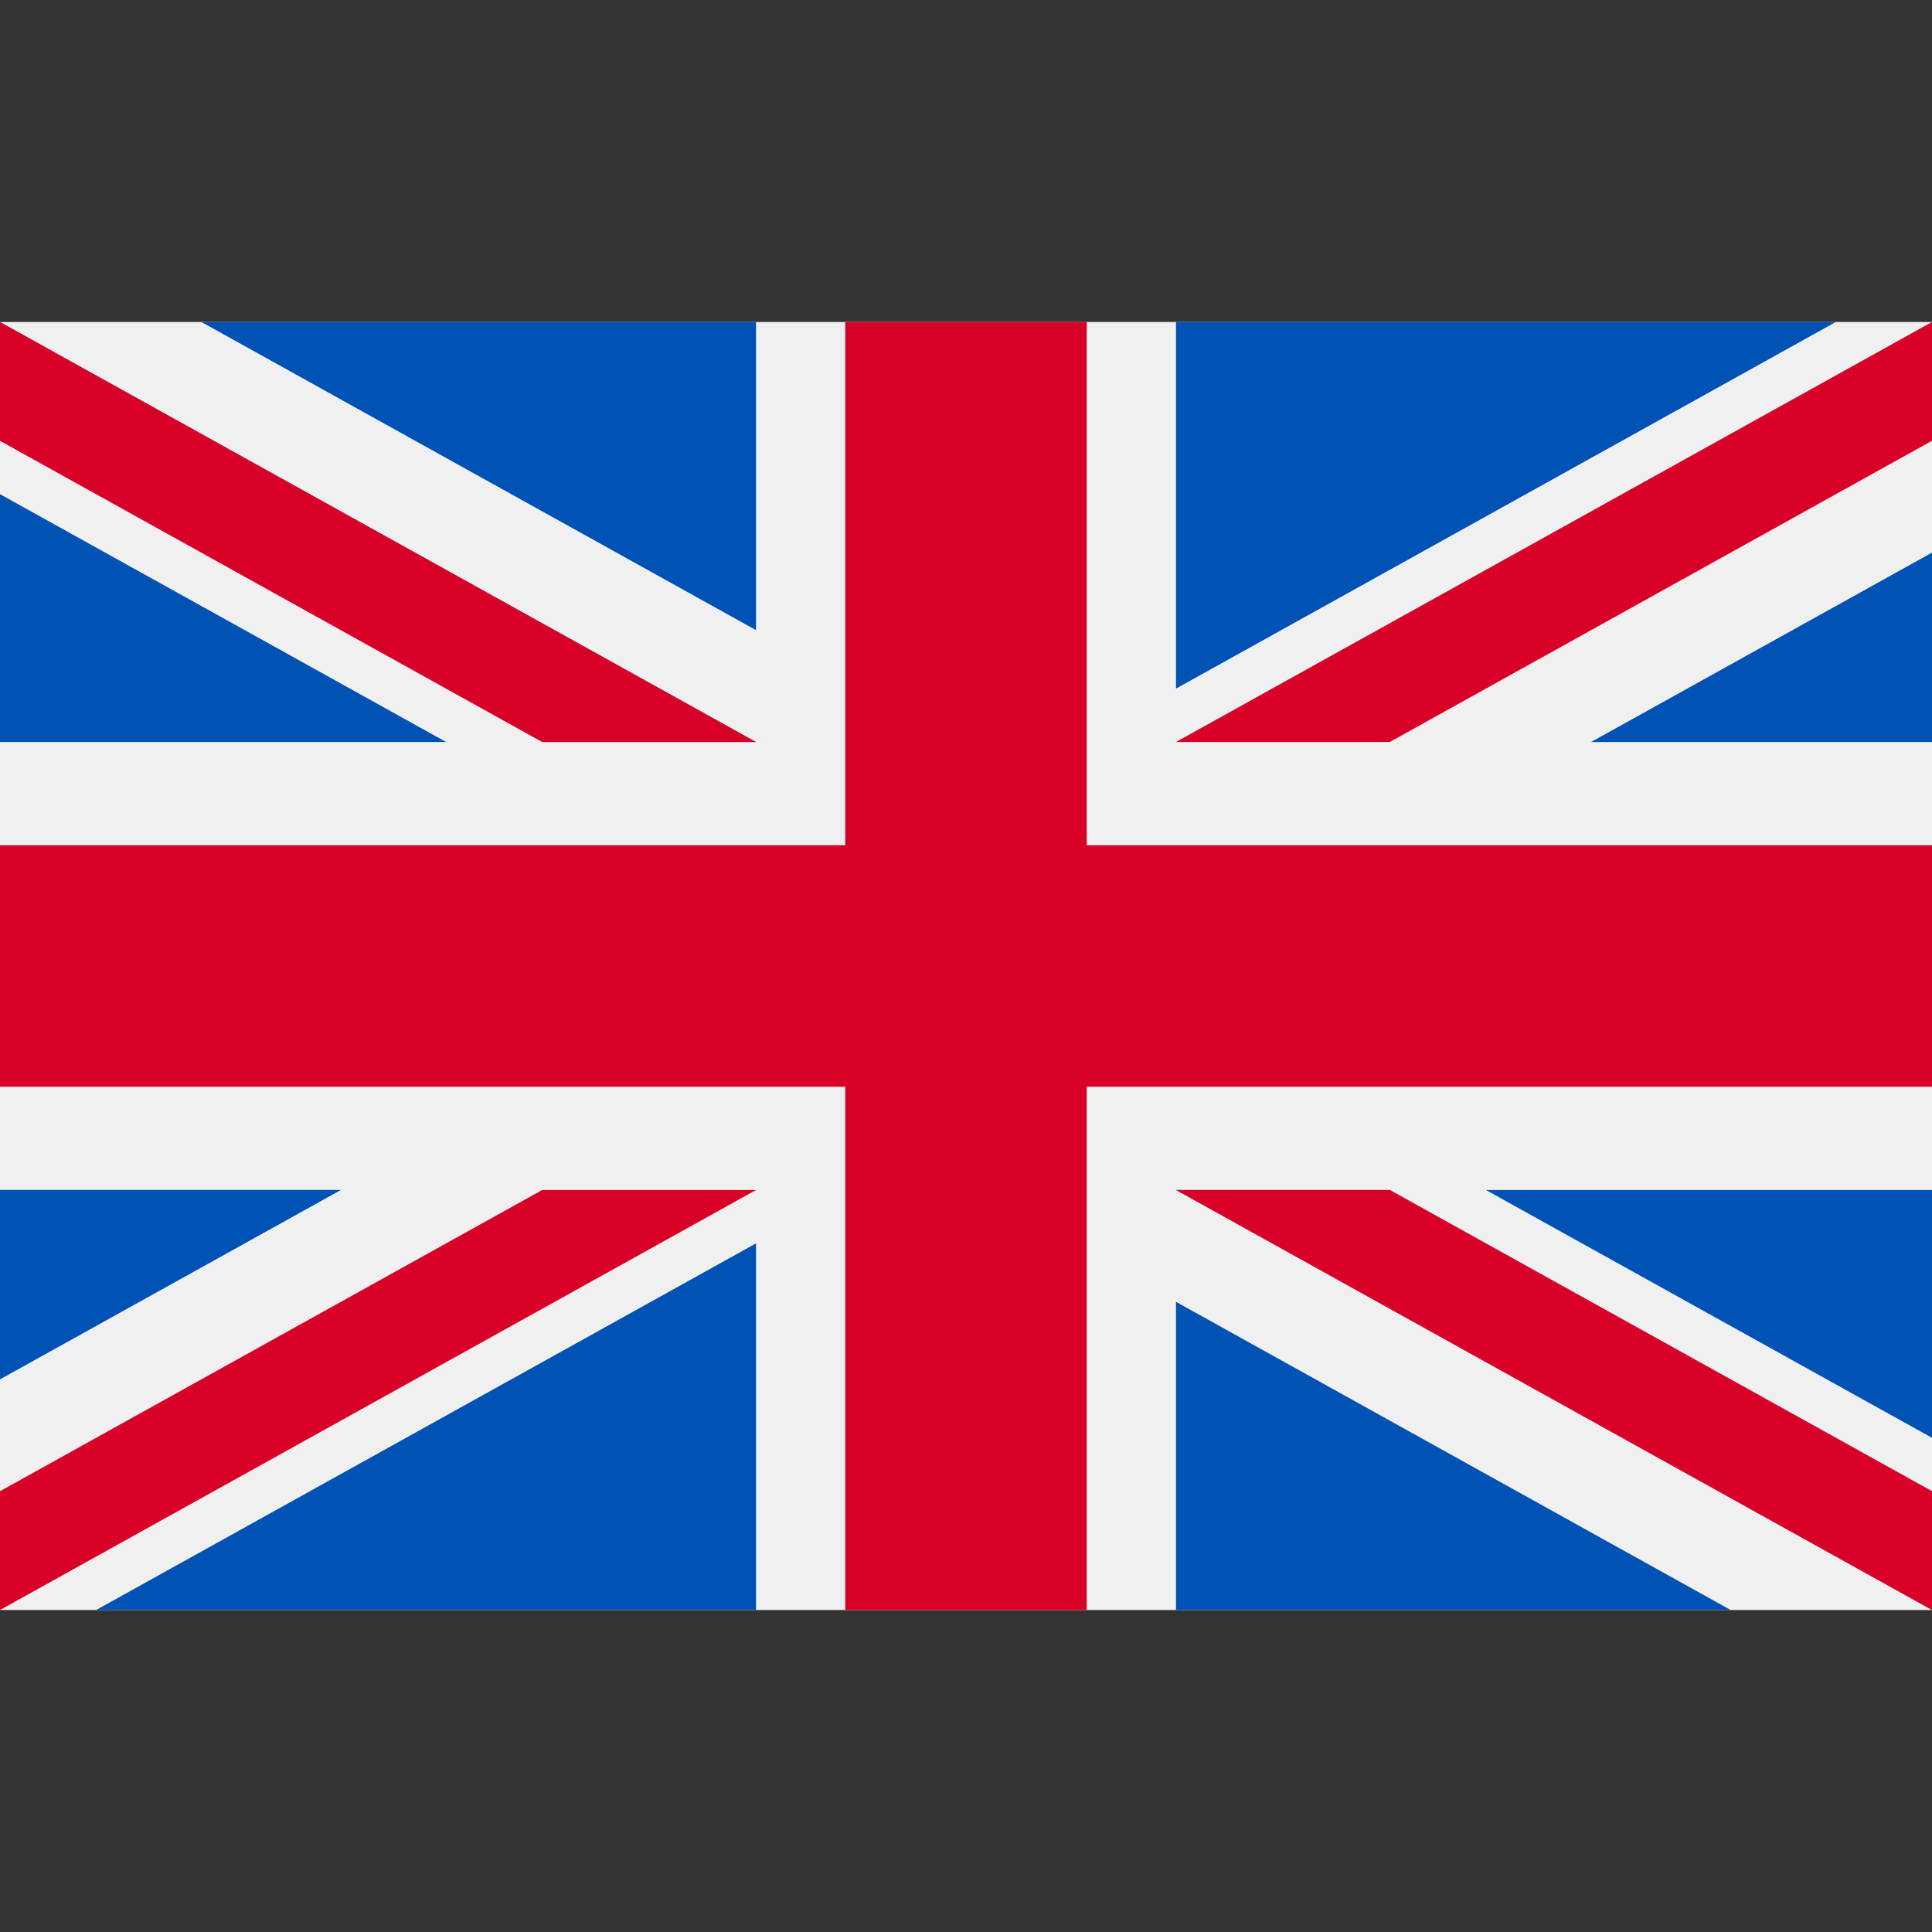 <svg viewBox="0 0 512 512" fill="none" xmlns="http://www.w3.org/2000/svg">
<rect x="0" y="0" width="512" height="512" fill="#333333" stroke="none"/>
<g id="uk">
<path id="Vector" d="M512 85.333H0V426.67H512V85.333Z" fill="#F0F0F0"/>
<path id="Vector_2" d="M288 85.33H224V223.996H0V287.996H224V426.662H288V287.996H512V223.996H288V85.33Z" fill="#D80027"/>
<g id="Group">
<path id="Vector_3" d="M393.785 315.358L512 381.034V315.358H393.785Z" fill="#0052B4"/>
<path id="Vector_4" d="M311.652 315.358L512 426.662V395.188L368.307 315.358H311.652Z" fill="#0052B4"/>
<path id="Vector_5" d="M458.634 426.662L311.652 344.998V426.662H458.634Z" fill="#0052B4"/>
</g>
<path id="Vector_6" d="M311.652 315.358L512 426.662V395.188L368.307 315.358H311.652Z" fill="#F0F0F0"/>
<path id="Vector_7" d="M311.652 315.358L512 426.662V395.188L368.307 315.358H311.652Z" fill="#D80027"/>
<g id="Group_2">
<path id="Vector_8" d="M90.341 315.356L0 365.546V315.356H90.341Z" fill="#0052B4"/>
<path id="Vector_9" d="M200.348 329.51V426.661H25.491L200.348 329.51Z" fill="#0052B4"/>
</g>
<path id="Vector_10" d="M143.693 315.358L0 395.188V426.662L200.348 315.358H143.693Z" fill="#D80027"/>
<g id="Group_3">
<path id="Vector_11" d="M118.215 196.634L0 130.958V196.634H118.215Z" fill="#0052B4"/>
<path id="Vector_12" d="M200.348 196.634L0 85.33V116.804L143.693 196.634H200.348Z" fill="#0052B4"/>
<path id="Vector_13" d="M53.366 85.33L200.348 166.994V85.33H53.366Z" fill="#0052B4"/>
</g>
<path id="Vector_14" d="M200.348 196.634L0 85.33V116.804L143.693 196.634H200.348Z" fill="#F0F0F0"/>
<path id="Vector_15" d="M200.348 196.634L0 85.33V116.804L143.693 196.634H200.348Z" fill="#D80027"/>
<g id="Group_4">
<path id="Vector_16" d="M421.659 196.636L512 146.446V196.636H421.659Z" fill="#0052B4"/>
<path id="Vector_17" d="M311.652 182.482V85.331H486.509L311.652 182.482Z" fill="#0052B4"/>
</g>
<path id="Vector_18" d="M368.307 196.634L512 116.804V85.33L311.652 196.634H368.307Z" fill="#D80027"/>
</g>
</svg>
